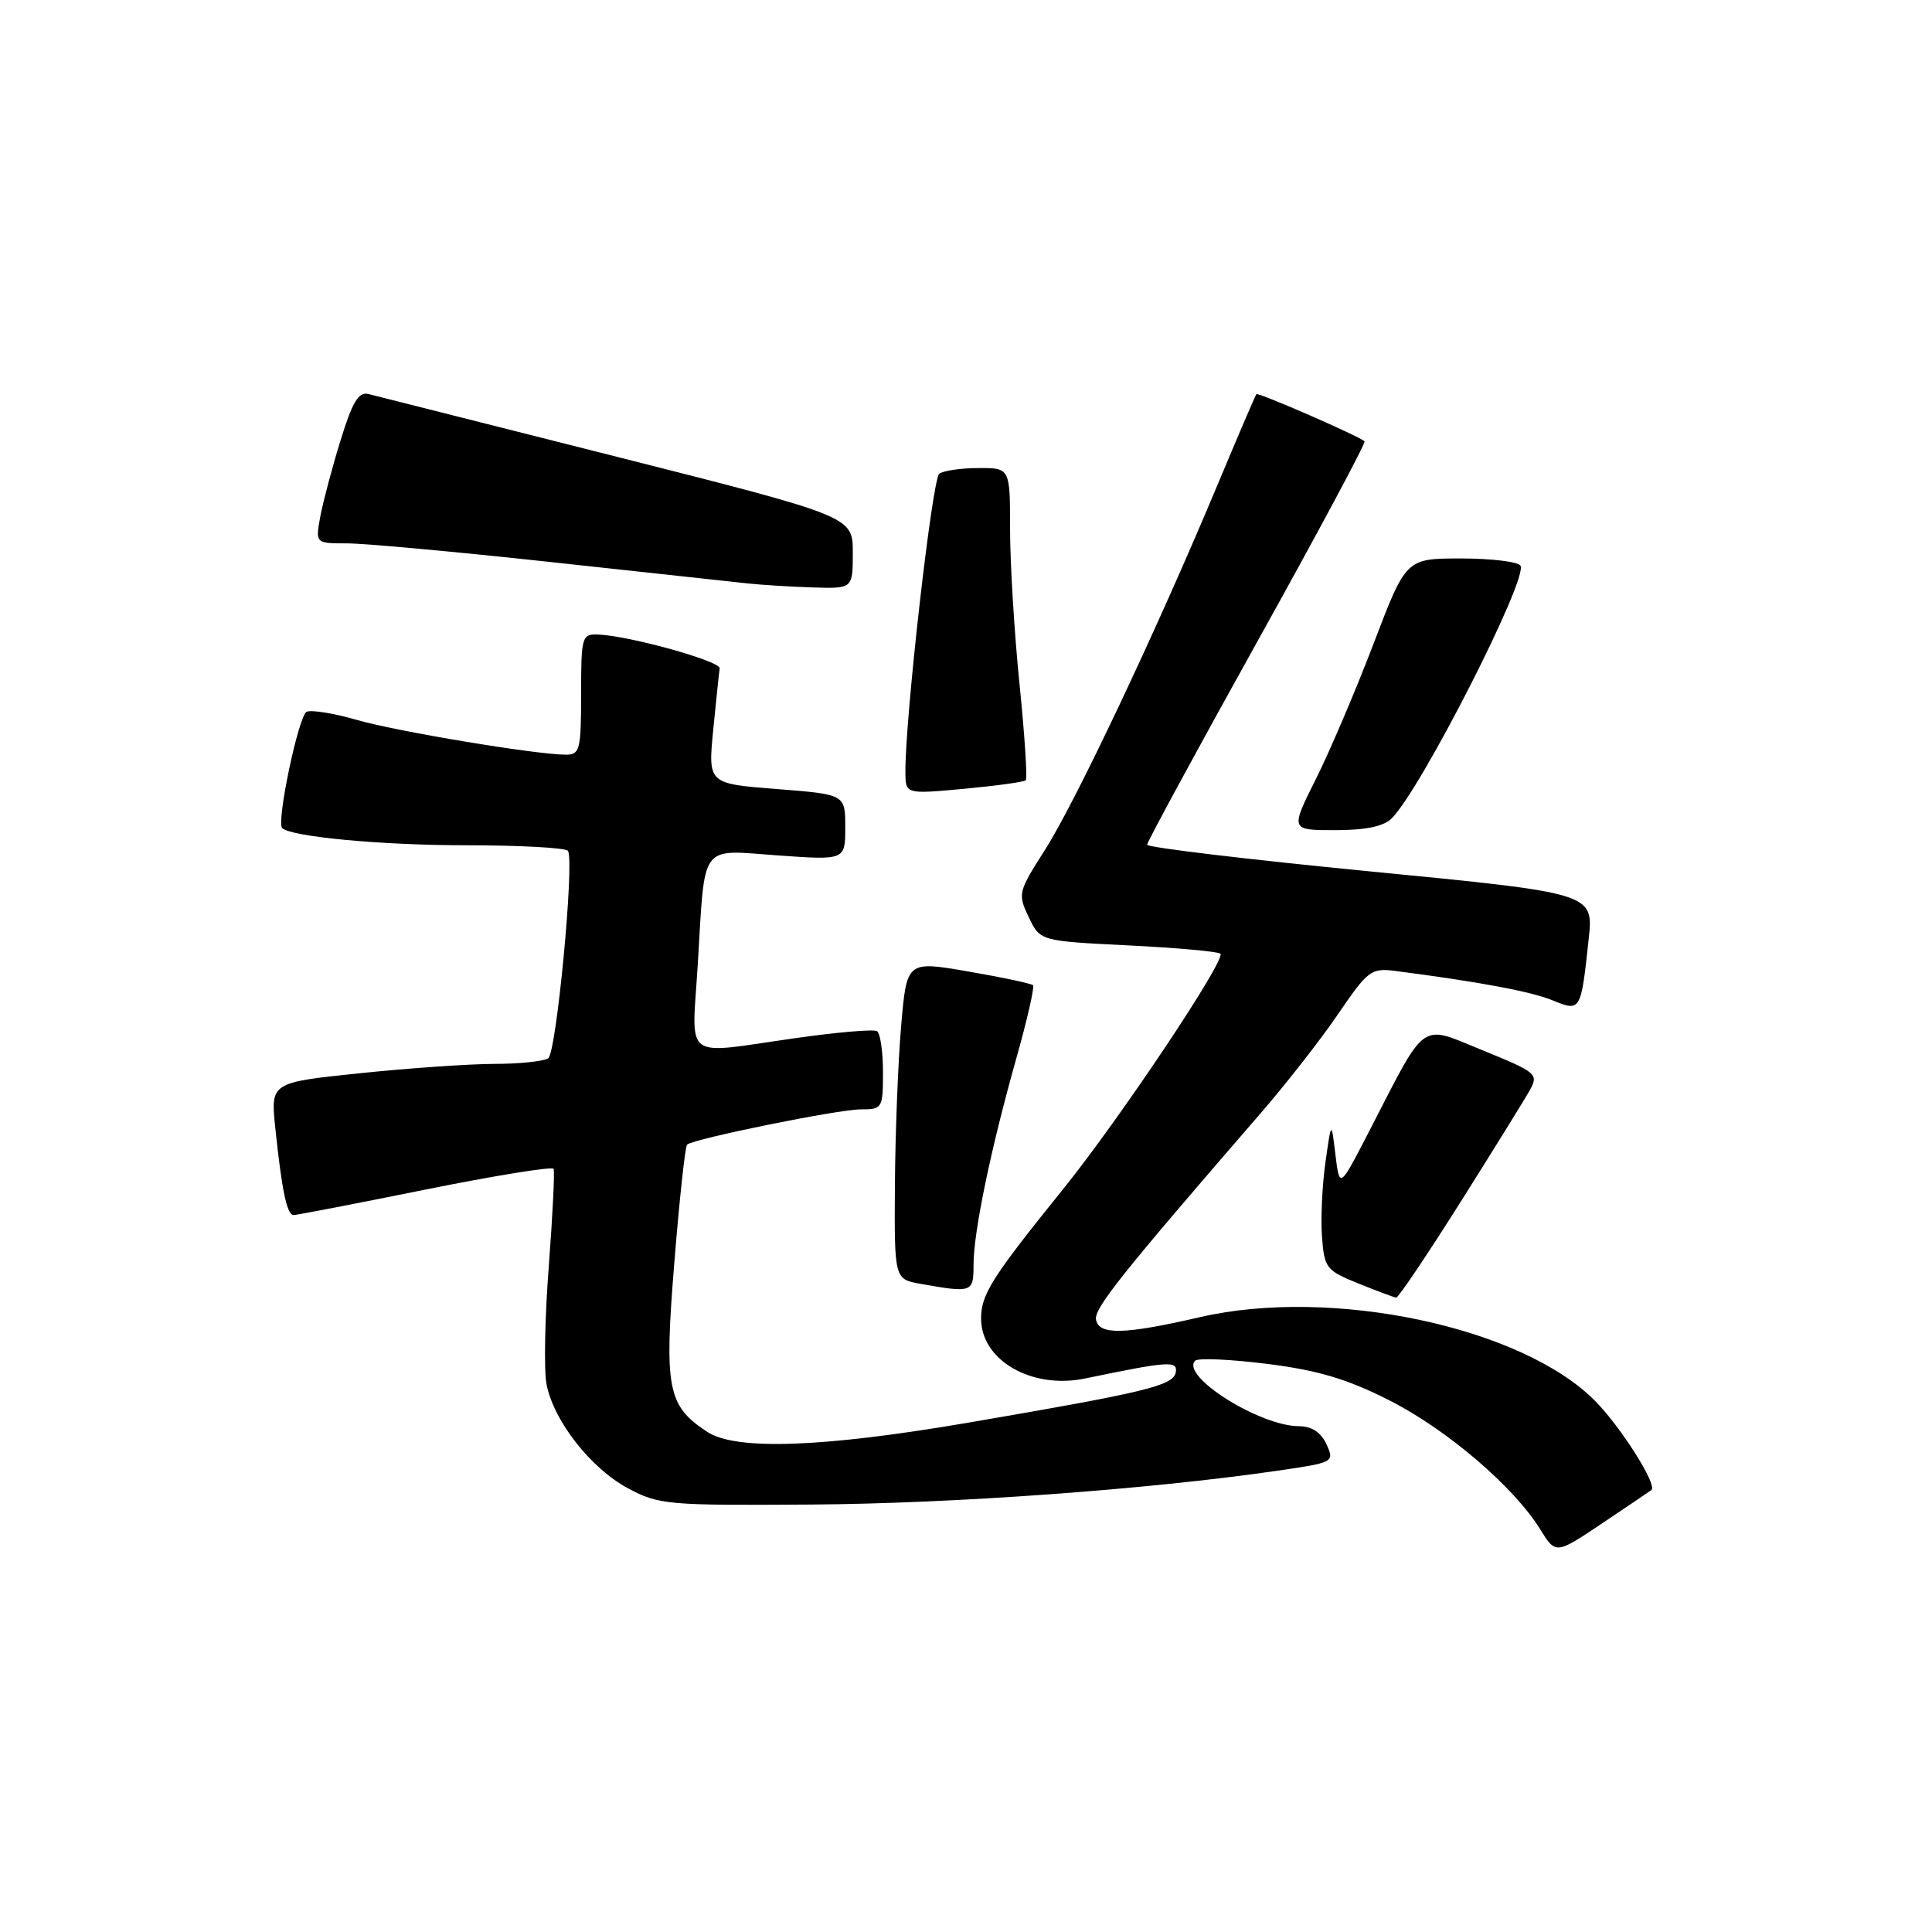 <?xml version="1.0" encoding="UTF-8" standalone="no"?>
<!DOCTYPE svg PUBLIC "-//W3C//DTD SVG 1.1//EN" "http://www.w3.org/Graphics/SVG/1.1/DTD/svg11.dtd" >
<svg xmlns="http://www.w3.org/2000/svg" xmlns:xlink="http://www.w3.org/1999/xlink" version="1.1" viewBox="0 0 256 256">
 <g >
 <path fill="currentColor"
d=" M 218.82 197.44 C 219.65 196.79 214.78 189.08 211.35 185.62 C 201.65 175.82 176.49 170.50 159.00 174.53 C 149.00 176.84 145.63 176.92 145.23 174.88 C 144.93 173.40 148.57 168.84 167.05 147.50 C 170.39 143.65 175.01 137.74 177.31 134.36 C 181.30 128.52 181.67 128.24 185.00 128.67 C 195.96 130.09 202.87 131.38 205.70 132.54 C 209.45 134.08 209.48 134.04 210.51 124.42 C 211.16 118.35 211.16 118.35 181.58 115.47 C 165.31 113.88 152.00 112.29 152.00 111.93 C 152.00 111.57 158.56 99.47 166.58 85.05 C 174.60 70.63 181.01 58.67 180.81 58.48 C 180.14 57.81 166.71 51.95 166.48 52.23 C 166.34 52.38 163.98 57.90 161.22 64.50 C 153.25 83.56 142.45 106.39 138.46 112.62 C 134.91 118.18 134.84 118.45 136.31 121.52 C 137.82 124.69 137.82 124.69 149.50 125.27 C 155.92 125.59 161.42 126.08 161.71 126.37 C 162.48 127.14 148.42 148.19 140.92 157.50 C 131.39 169.31 130.00 171.51 130.00 174.72 C 130.00 180.25 136.70 184.12 143.76 182.66 C 154.89 180.35 156.09 180.27 155.79 181.86 C 155.45 183.61 151.84 184.48 128.13 188.54 C 108.95 191.81 97.52 192.21 93.73 189.74 C 88.44 186.28 87.99 184.00 89.36 167.22 C 90.03 158.89 90.79 151.90 91.04 151.67 C 91.90 150.89 111.05 147.00 114.03 147.00 C 116.92 147.00 117.00 146.87 117.00 142.06 C 117.00 139.34 116.64 136.90 116.21 136.63 C 115.77 136.36 110.94 136.77 105.46 137.55 C 90.21 139.71 91.67 140.82 92.46 127.75 C 93.45 111.45 92.59 112.60 103.11 113.35 C 112.00 113.98 112.00 113.98 112.00 109.62 C 112.00 105.26 112.00 105.26 102.91 104.55 C 93.81 103.84 93.81 103.84 94.51 96.67 C 94.90 92.73 95.28 89.08 95.36 88.56 C 95.50 87.61 83.36 84.23 79.25 84.08 C 77.10 84.00 77.00 84.35 77.00 92.00 C 77.00 99.34 76.83 100.00 74.99 100.00 C 71.07 100.00 52.50 96.91 47.24 95.38 C 44.30 94.53 41.33 94.04 40.64 94.31 C 39.59 94.71 36.59 108.92 37.39 109.72 C 38.53 110.87 50.55 112.00 61.58 112.00 C 68.89 112.00 75.06 112.34 75.27 112.75 C 76.12 114.40 73.72 139.54 72.64 140.23 C 72.01 140.64 68.80 140.97 65.50 140.97 C 62.20 140.98 54.18 141.53 47.68 142.21 C 35.85 143.44 35.85 143.44 36.48 149.47 C 37.34 157.72 38.02 161.00 38.90 161.00 C 39.31 161.00 47.16 159.49 56.35 157.63 C 65.53 155.78 73.18 154.54 73.35 154.88 C 73.52 155.22 73.23 161.01 72.72 167.74 C 72.20 174.47 72.06 181.50 72.41 183.37 C 73.32 188.23 78.28 194.58 83.24 197.22 C 87.29 199.39 88.46 199.49 107.50 199.36 C 126.39 199.23 152.07 197.37 169.18 194.89 C 176.77 193.79 176.84 193.75 175.77 191.39 C 175.03 189.78 173.84 188.99 172.09 188.98 C 166.84 188.93 156.36 182.30 158.37 180.30 C 158.75 179.92 163.03 180.11 167.89 180.72 C 174.60 181.56 178.47 182.71 184.01 185.51 C 191.65 189.35 200.59 196.99 204.09 202.65 C 206.15 205.97 206.15 205.97 212.32 201.83 C 215.72 199.55 218.64 197.58 218.82 197.44 Z  M 193.50 159.32 C 197.90 152.34 202.05 145.64 202.72 144.43 C 203.89 142.33 203.60 142.08 196.50 139.19 C 188.00 135.73 189.15 134.91 181.37 150.00 C 177.50 157.50 177.50 157.50 176.95 153.00 C 176.41 148.50 176.41 148.50 175.63 154.00 C 175.20 157.03 174.99 161.47 175.17 163.88 C 175.48 168.03 175.73 168.35 180.00 170.07 C 182.47 171.07 184.72 171.91 185.00 171.94 C 185.28 171.97 189.10 166.29 193.50 159.32 Z  M 129.00 167.57 C 129.00 163.23 131.29 152.21 134.67 140.23 C 136.11 135.13 137.10 130.77 136.88 130.55 C 136.66 130.32 132.80 129.50 128.31 128.73 C 120.15 127.32 120.15 127.32 119.41 135.91 C 119.00 140.63 118.63 150.12 118.58 157.00 C 118.50 169.50 118.50 169.50 122.00 170.12 C 128.84 171.33 129.00 171.27 129.00 167.57 Z  M 184.41 108.44 C 188.30 104.56 202.52 76.64 201.47 74.95 C 201.15 74.43 197.60 74.00 193.59 74.00 C 186.31 74.00 186.31 74.00 182.02 85.25 C 179.66 91.44 176.21 99.54 174.35 103.25 C 170.97 110.00 170.97 110.00 176.92 110.00 C 180.96 110.00 183.35 109.50 184.41 108.44 Z  M 135.92 103.39 C 136.15 103.17 135.78 97.43 135.09 90.64 C 134.40 83.85 133.84 74.62 133.84 70.14 C 133.84 62.00 133.84 62.00 129.67 62.02 C 127.38 62.02 125.03 62.36 124.46 62.77 C 123.52 63.43 119.91 95.31 119.97 102.37 C 120.00 105.23 120.00 105.23 127.75 104.52 C 132.01 104.12 135.69 103.62 135.92 103.39 Z  M 113.00 73.22 C 113.00 68.44 113.00 68.44 81.75 60.53 C 64.56 56.18 49.74 52.44 48.82 52.21 C 47.51 51.89 46.70 53.25 45.14 58.30 C 44.03 61.87 42.83 66.41 42.45 68.39 C 41.78 72.00 41.78 72.00 45.98 72.00 C 48.29 72.00 60.38 73.11 72.84 74.46 C 85.30 75.81 97.08 77.09 99.00 77.30 C 100.92 77.51 104.86 77.75 107.75 77.84 C 113.00 78.00 113.00 78.00 113.00 73.22 Z "/>
</g>
</svg>
